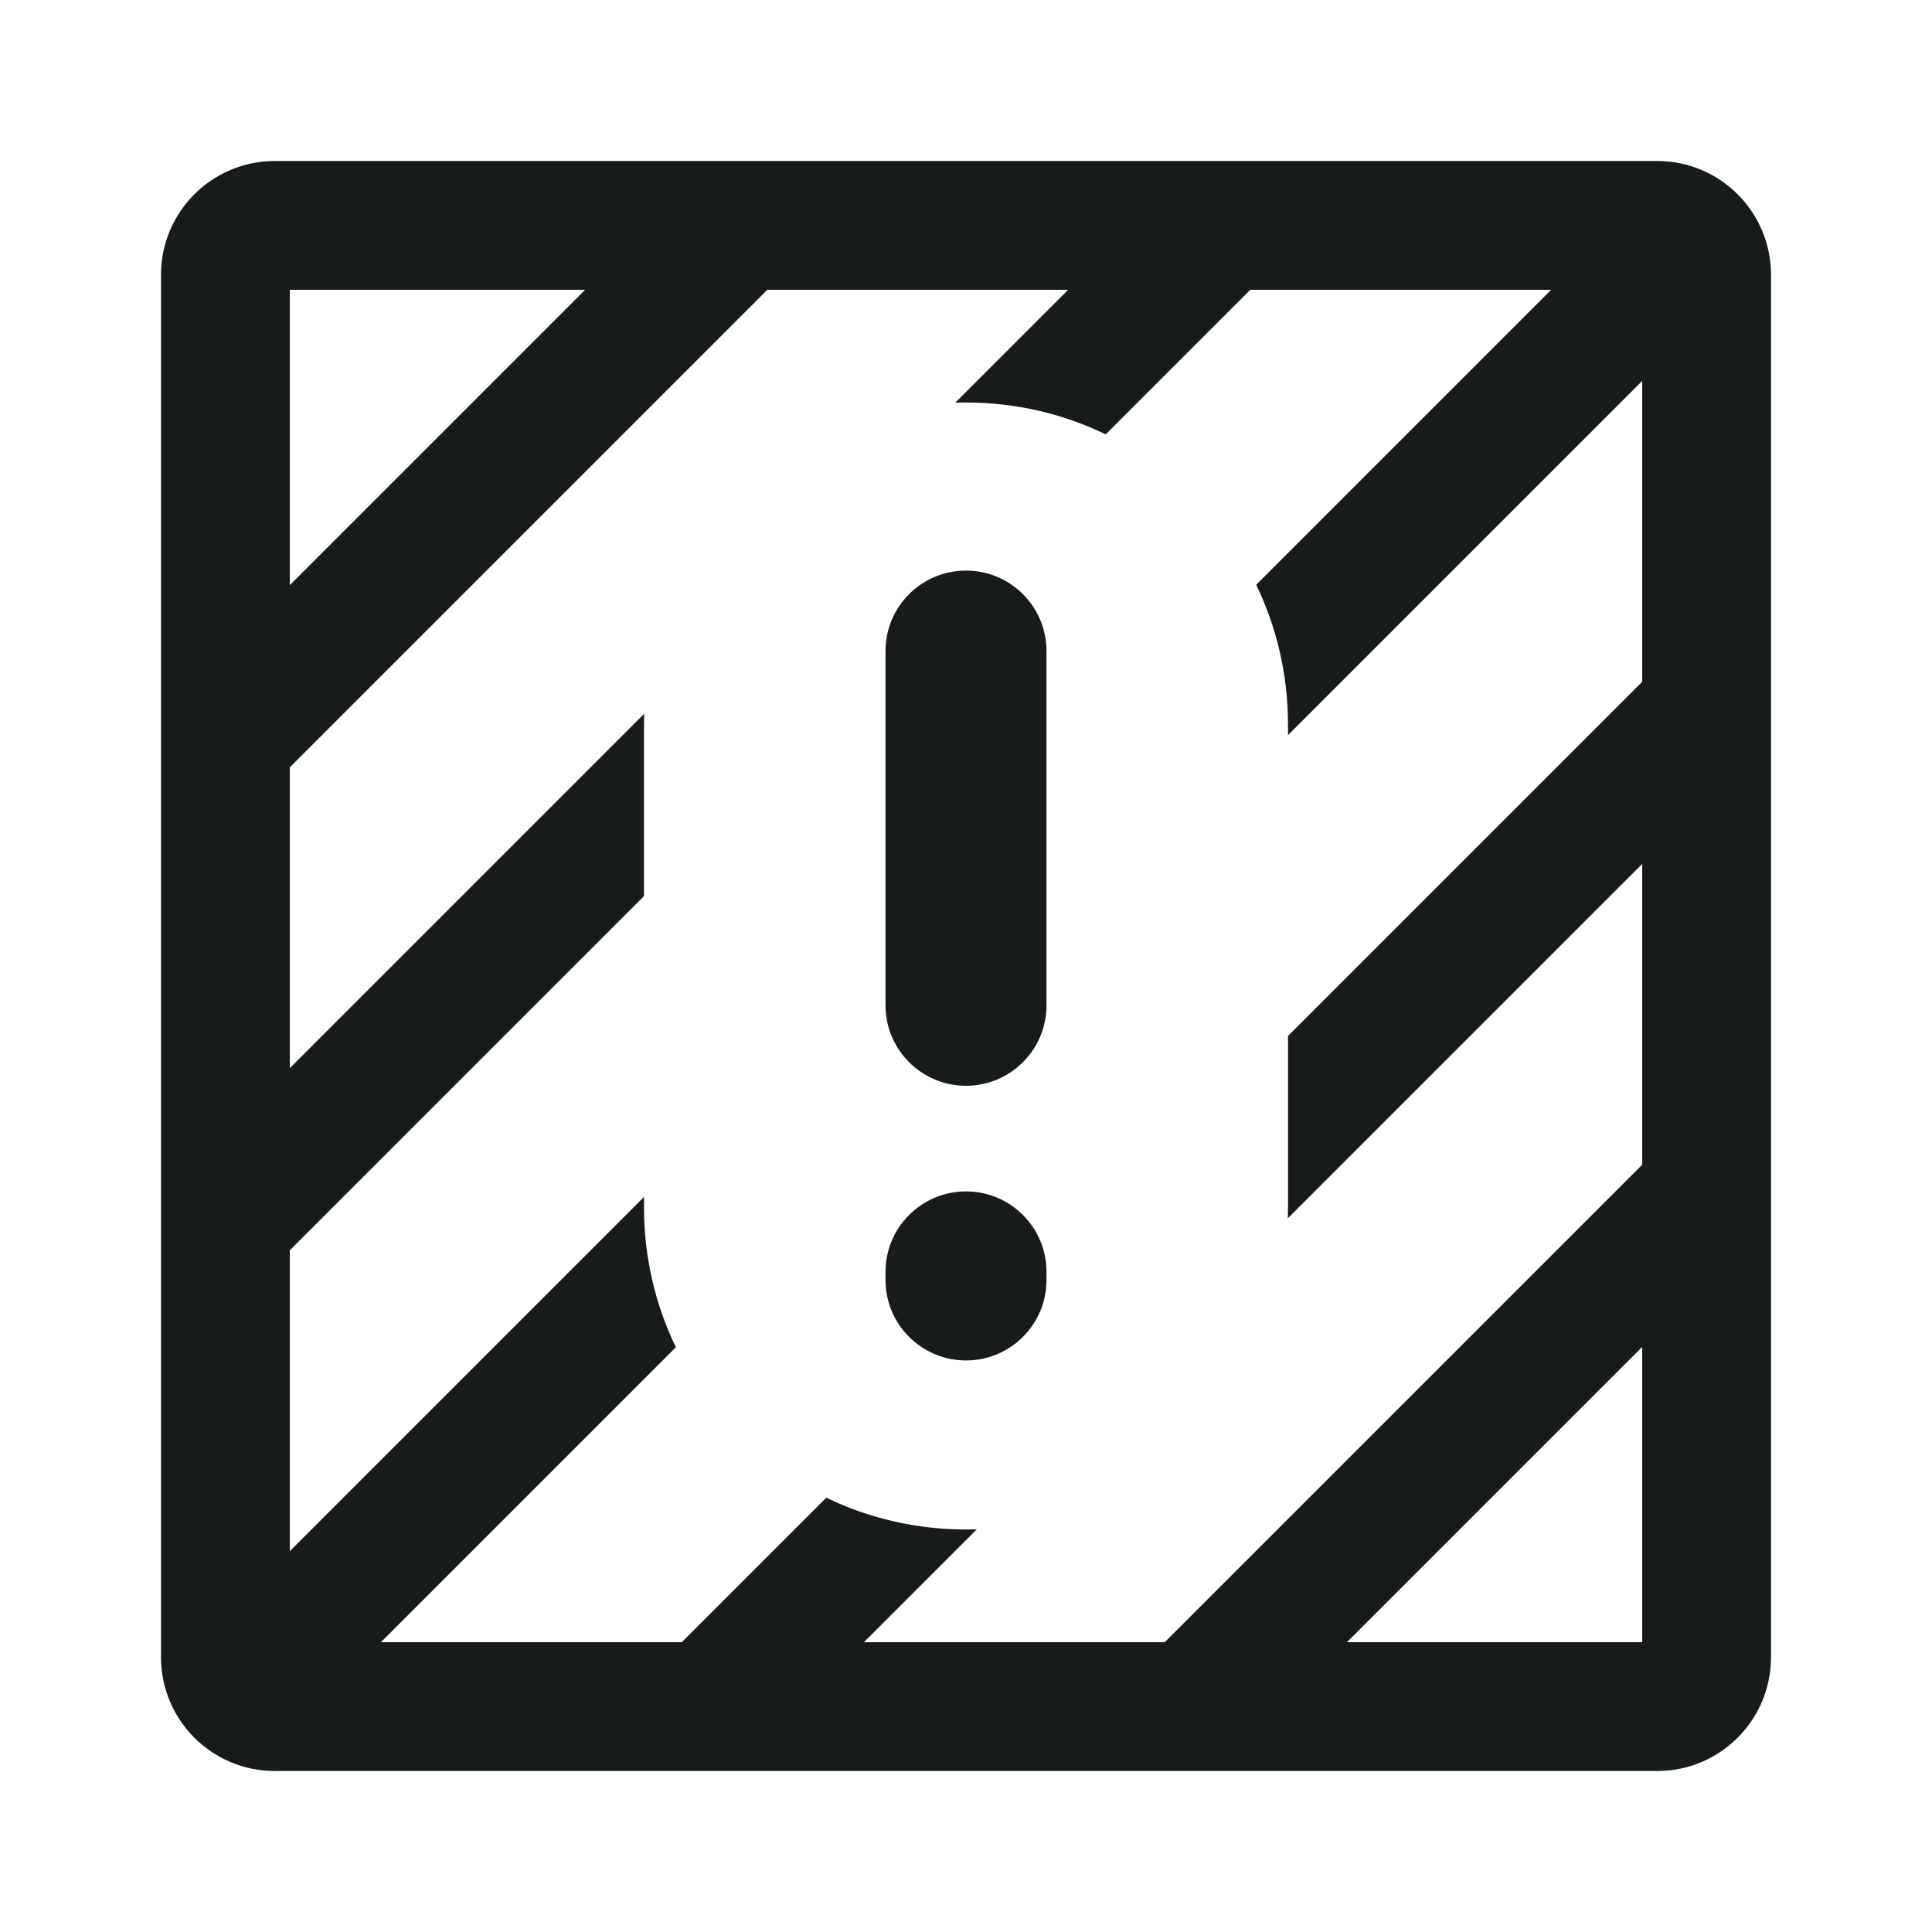 <svg width="24" height="24" viewBox="0 0 24 24" fill="none" xmlns="http://www.w3.org/2000/svg">
<path fill-rule="evenodd" clip-rule="evenodd" d="M3.6 3.6V7.269L7.269 3.6H3.6ZM3.6 13.269V9.532L9.532 3.6H13.269L11.867 5.002C11.911 5.001 11.956 5 12 5C12.622 5 13.211 5.142 13.736 5.396L15.532 3.6H19.269L15.605 7.264C15.858 7.789 16 8.378 16 9V9.132L20.4 4.732V8.469L16 12.869V15C16 15.045 15.999 15.09 15.998 15.134L20.4 10.732V14.469L14.469 20.4H10.732L12.134 18.998C12.09 18.999 12.045 19 12 19C11.378 19 10.789 18.858 10.264 18.605L8.469 20.4H4.732L8.396 16.736C8.142 16.211 8 15.622 8 15V14.869L3.6 19.269V15.532L8 11.132V9C8 8.955 8.001 8.911 8.002 8.867L3.6 13.269ZM16.732 20.4L20.4 16.732V20.4H16.732ZM2 3.413C2 2.633 2.633 2 3.413 2H20.587C21.367 2 22 2.633 22 3.413V20.587C22 21.367 21.367 22 20.587 22H3.413C2.633 22 2 21.367 2 20.587V3.413Z" fill="#171B1C"/>
<path fill-rule="evenodd" clip-rule="evenodd" d="M12 7.088C12.552 7.088 13 7.535 13 8.088V12.488C13 13.04 12.552 13.488 12 13.488C11.448 13.488 11 13.04 11 12.488V8.088C11 7.535 11.448 7.088 12 7.088Z" fill="#171B1C"/>
<path fill-rule="evenodd" clip-rule="evenodd" d="M12 14.8C12.553 14.8 13 15.248 13 15.8V15.9C13 16.452 12.553 16.9 12 16.9C11.448 16.9 11 16.452 11 15.9V15.8C11 15.248 11.448 14.8 12 14.8Z" fill="#171B1C"/>
</svg>
